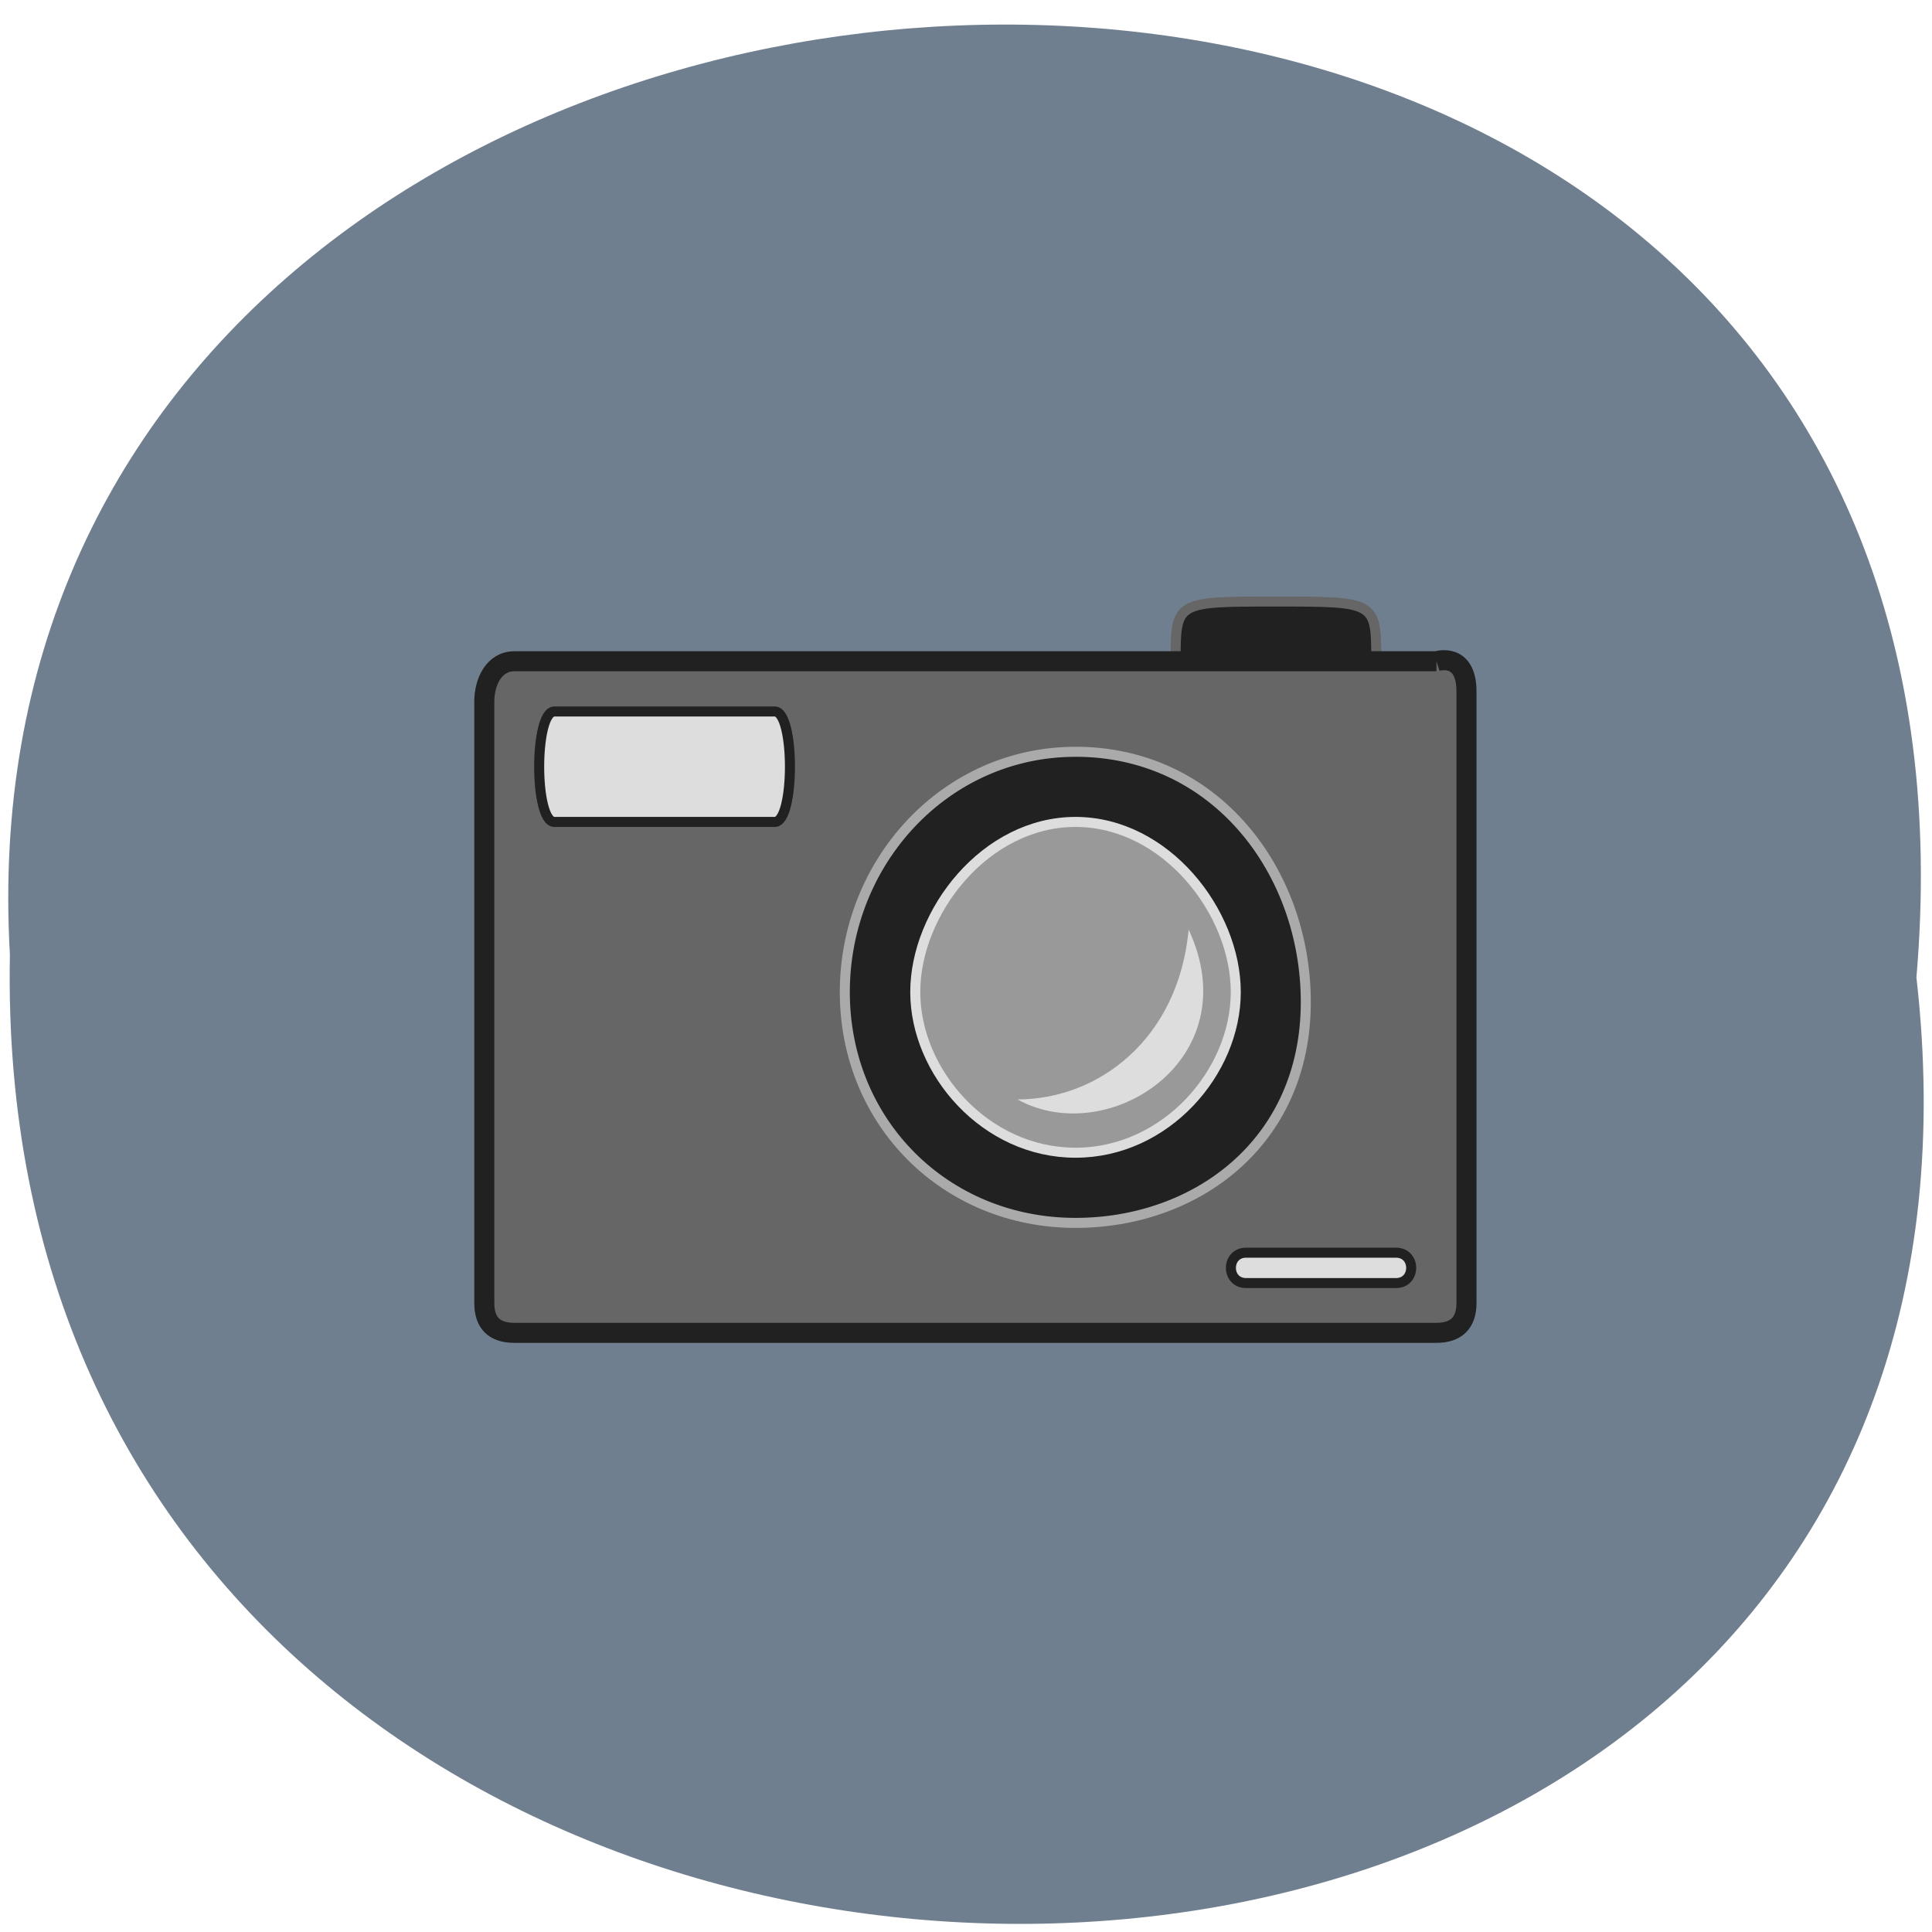 <svg xmlns="http://www.w3.org/2000/svg" viewBox="0 0 16 16"><path d="m 15.871 8.094 c 1.203 10.555 -15.996 10.41 -15.789 -0.188 c -0.566 -9.855 16.727 -10.742 15.789 0.188" fill="#707f8f"/><g transform="matrix(0.083 0 0 0.083 3.927 3.984)"><path d="m 79.977 12.02 c -9.988 0 -9.988 0 -9.988 5.958 h 20.02 c 0 -5.958 0 -5.958 -10.03 -5.958" fill="#212121" stroke="#666"/><g stroke="#212121"><path d="m 96.01 17.979 h -92 c -2.02 0 -3 2.033 -3 4.02 v 60.01 c 0 1.986 0.985 2.979 3 2.979 h 92 c 1.969 0 3 -0.993 3 -2.979 v -61 c 0 -4.02 -3 -3.03 -3 -3.03" fill="#666" stroke-width="2"/><path d="m 7.999 22.991 h 21.992 c 2.02 0 2.02 11.02 0 11.02 h -21.992 c -2.02 0 -2.02 -11.02 0 -11.02 m 69.02 54 h 14.958 c 2.02 0 2.02 3.03 0 3.03 h -14.958 c -2.02 0 -2.02 -3.03 0 -3.03" fill="#ddd"/></g><path d="m 60 27.01 c 14.02 0 22.977 12.01 22.977 24.968 c 0 14.04 -10.973 22.04 -22.977 22.04 c -12.989 0 -23.02 -10.02 -23.02 -23.03 c 0 -13 10.03 -23.975 23.02 -23.975" fill="#212121" stroke="#aaa"/><path d="m 60 34.01 c 9 0 15.99 8.985 15.99 16.976 c 0 7.992 -6.987 16.03 -15.99 16.03 c -9 0 -15.99 -8.04 -15.99 -16.03 c 0 -7.992 6.987 -16.976 15.99 -16.976" fill="#999" stroke="#ddd"/></g><path d="m 9.844 7.699 c 0.5 1.074 -0.668 1.82 -1.418 1.406 c 0.668 0 1.332 -0.496 1.418 -1.406" fill="#ddd"/></svg>